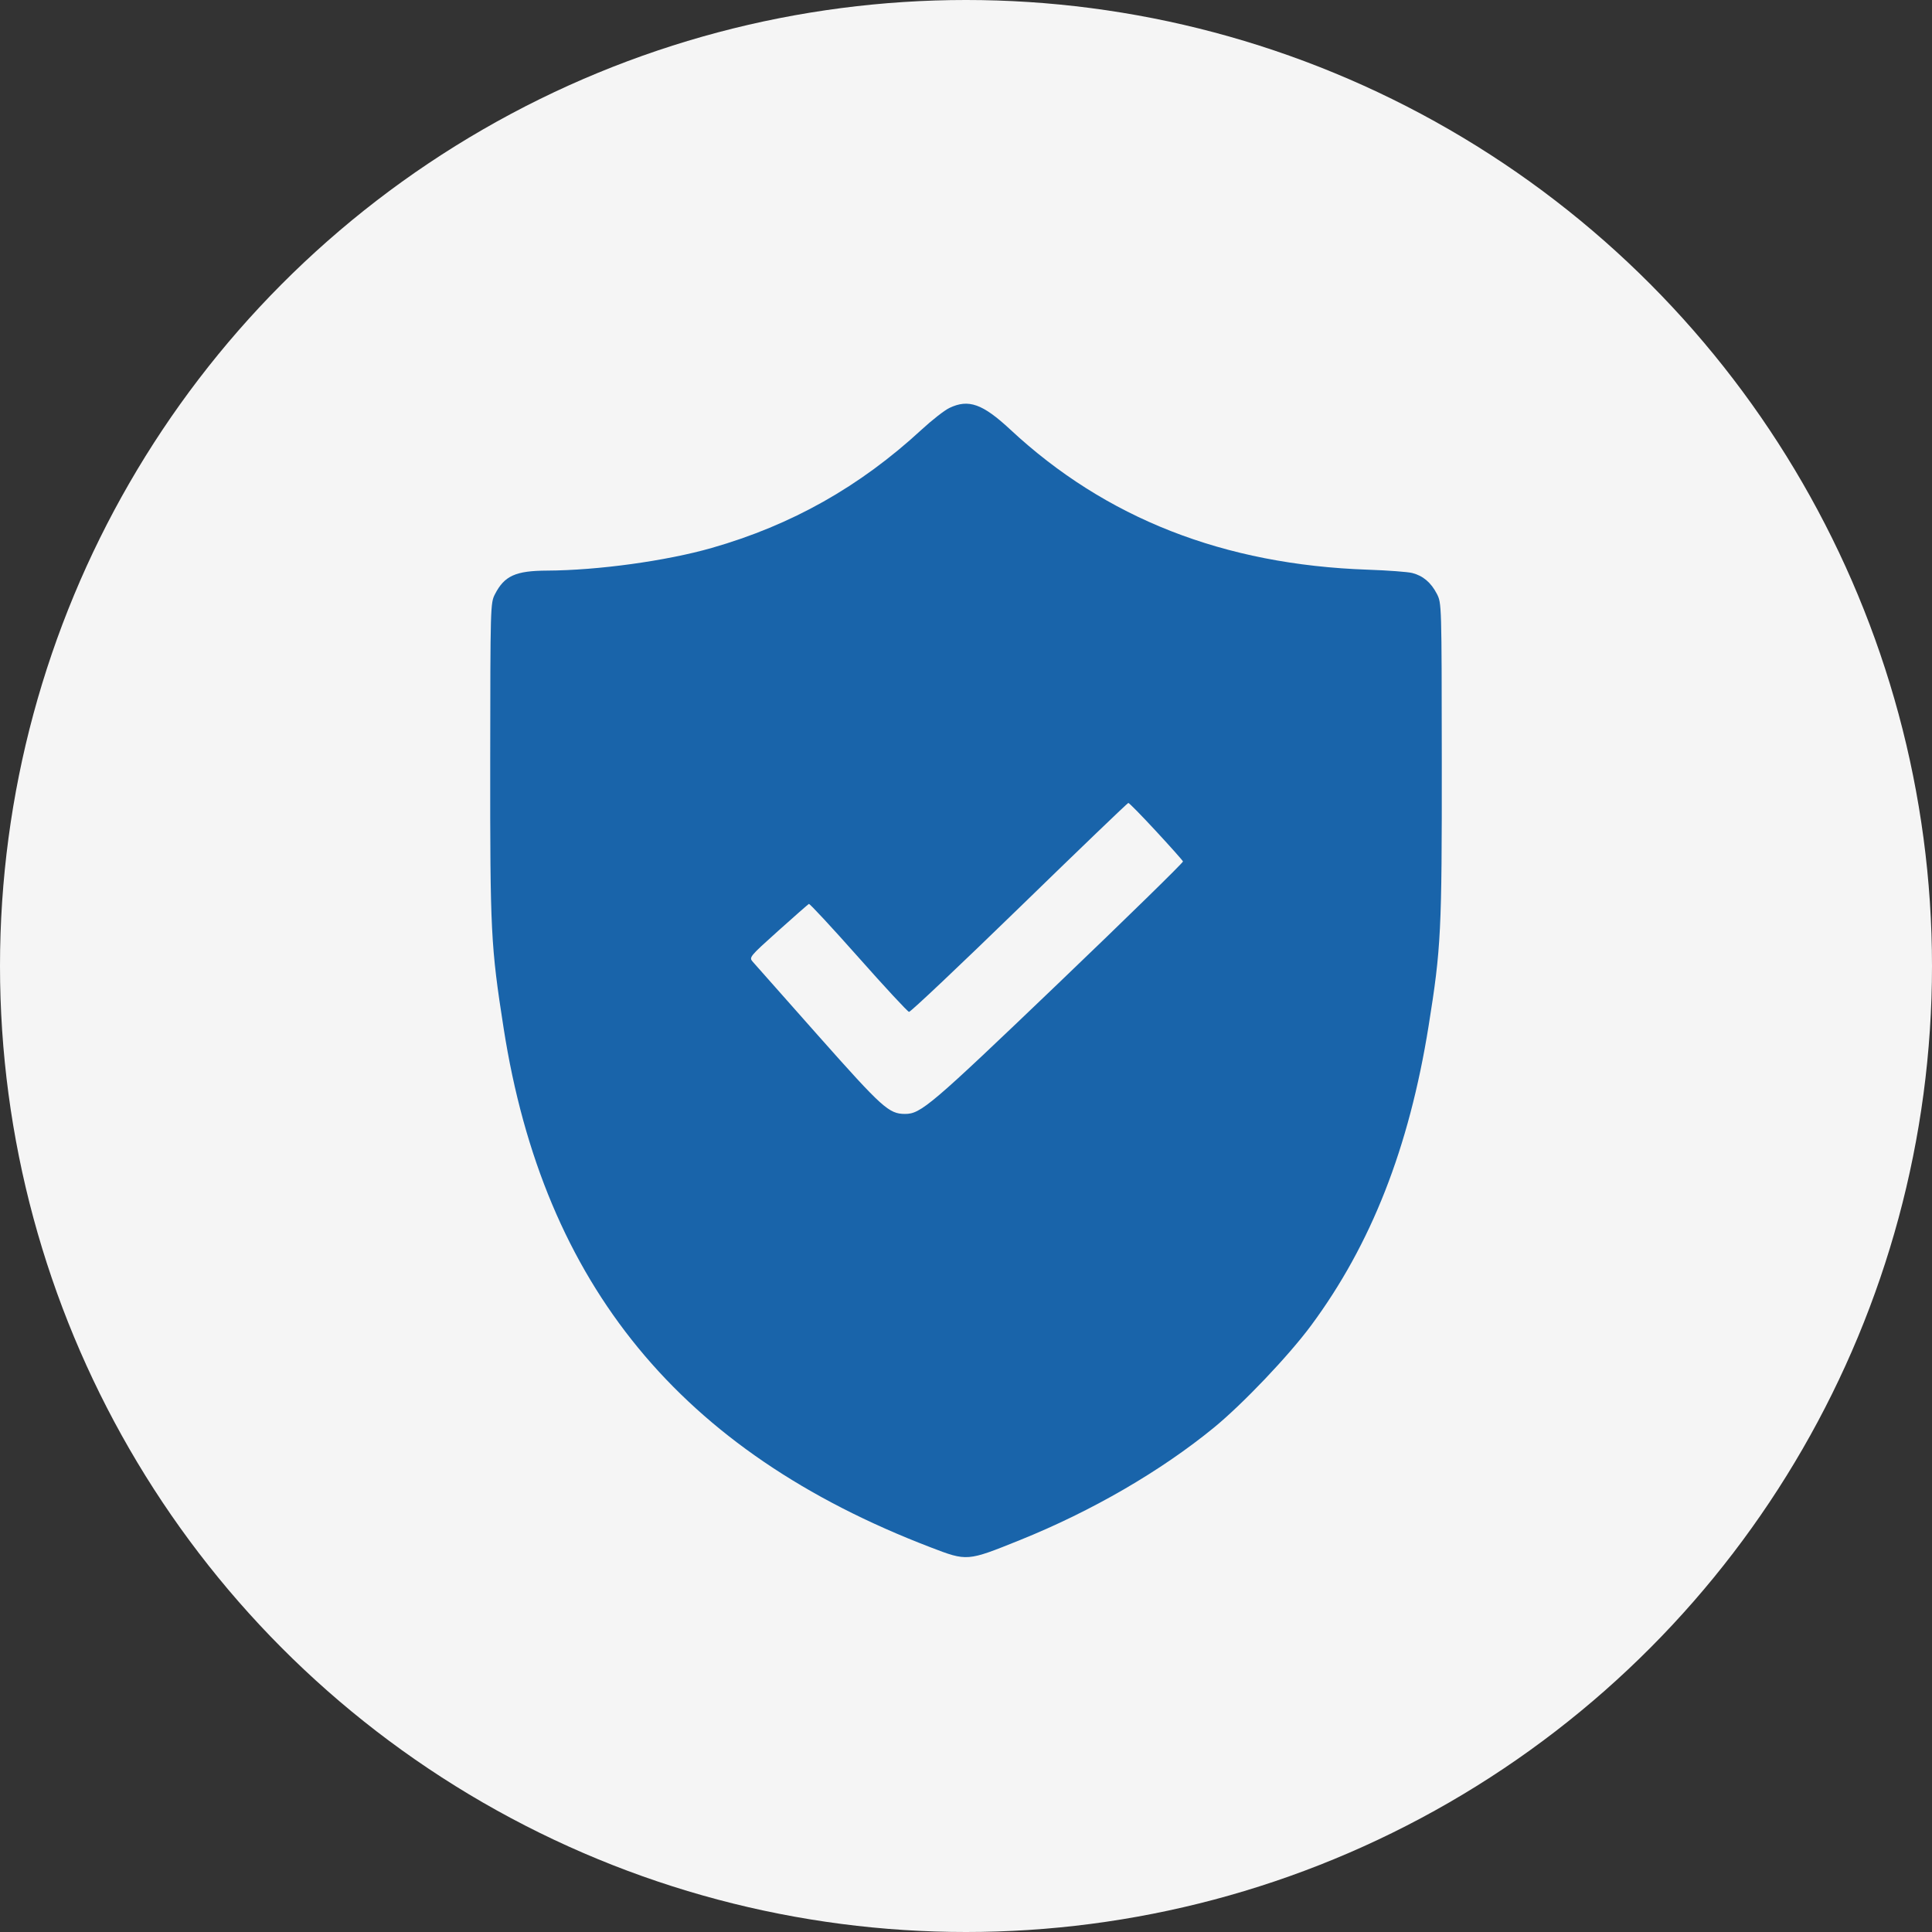 <svg width="67" height="67" viewBox="0 0 67 67" fill="none" xmlns="http://www.w3.org/2000/svg">
<rect x="0" y="0" width="67" height="67" fill="#333333" stroke="none"/>
<circle cx="33.5" cy="33.5" r="33.5" fill="#F5F5F5"/>
<path fill-rule="evenodd" clip-rule="evenodd" d="M32.923 14.148C32.754 14.229 32.321 14.567 31.961 14.899C29.819 16.876 27.455 18.209 24.682 19.002C23.107 19.453 20.73 19.78 18.973 19.788C17.88 19.793 17.493 19.968 17.165 20.606C17.007 20.914 17.005 20.997 17 26.393C16.996 32.32 17.02 32.806 17.466 35.661C18.855 44.562 23.606 50.339 32.264 53.657C33.547 54.149 33.529 54.15 35.372 53.408C37.861 52.405 40.252 51.019 42.097 49.509C43.096 48.691 44.687 47.02 45.465 45.97C47.553 43.151 48.865 39.809 49.542 35.583C49.976 32.874 50.004 32.306 50 26.393C49.995 20.933 49.995 20.918 49.829 20.594C49.627 20.202 49.349 19.966 48.974 19.871C48.821 19.832 48.124 19.78 47.426 19.756C42.444 19.583 38.345 17.976 35.039 14.899C34.074 14.001 33.588 13.829 32.923 14.148ZM40.091 28.825C40.592 29.366 41.012 29.838 41.025 29.874C41.038 29.91 39.089 31.816 36.693 34.11C32.267 38.347 31.933 38.632 31.384 38.63C30.827 38.629 30.597 38.42 28.383 35.925C27.205 34.597 26.18 33.44 26.105 33.353C25.971 33.2 25.99 33.177 26.983 32.285C27.542 31.784 28.022 31.362 28.051 31.347C28.08 31.332 28.852 32.165 29.768 33.197C30.683 34.23 31.474 35.082 31.524 35.091C31.574 35.1 33.294 33.474 35.347 31.478C37.399 29.482 39.101 27.847 39.129 27.845C39.157 27.842 39.59 28.283 40.091 28.825Z" fill="#1964AA"/>
</svg>

